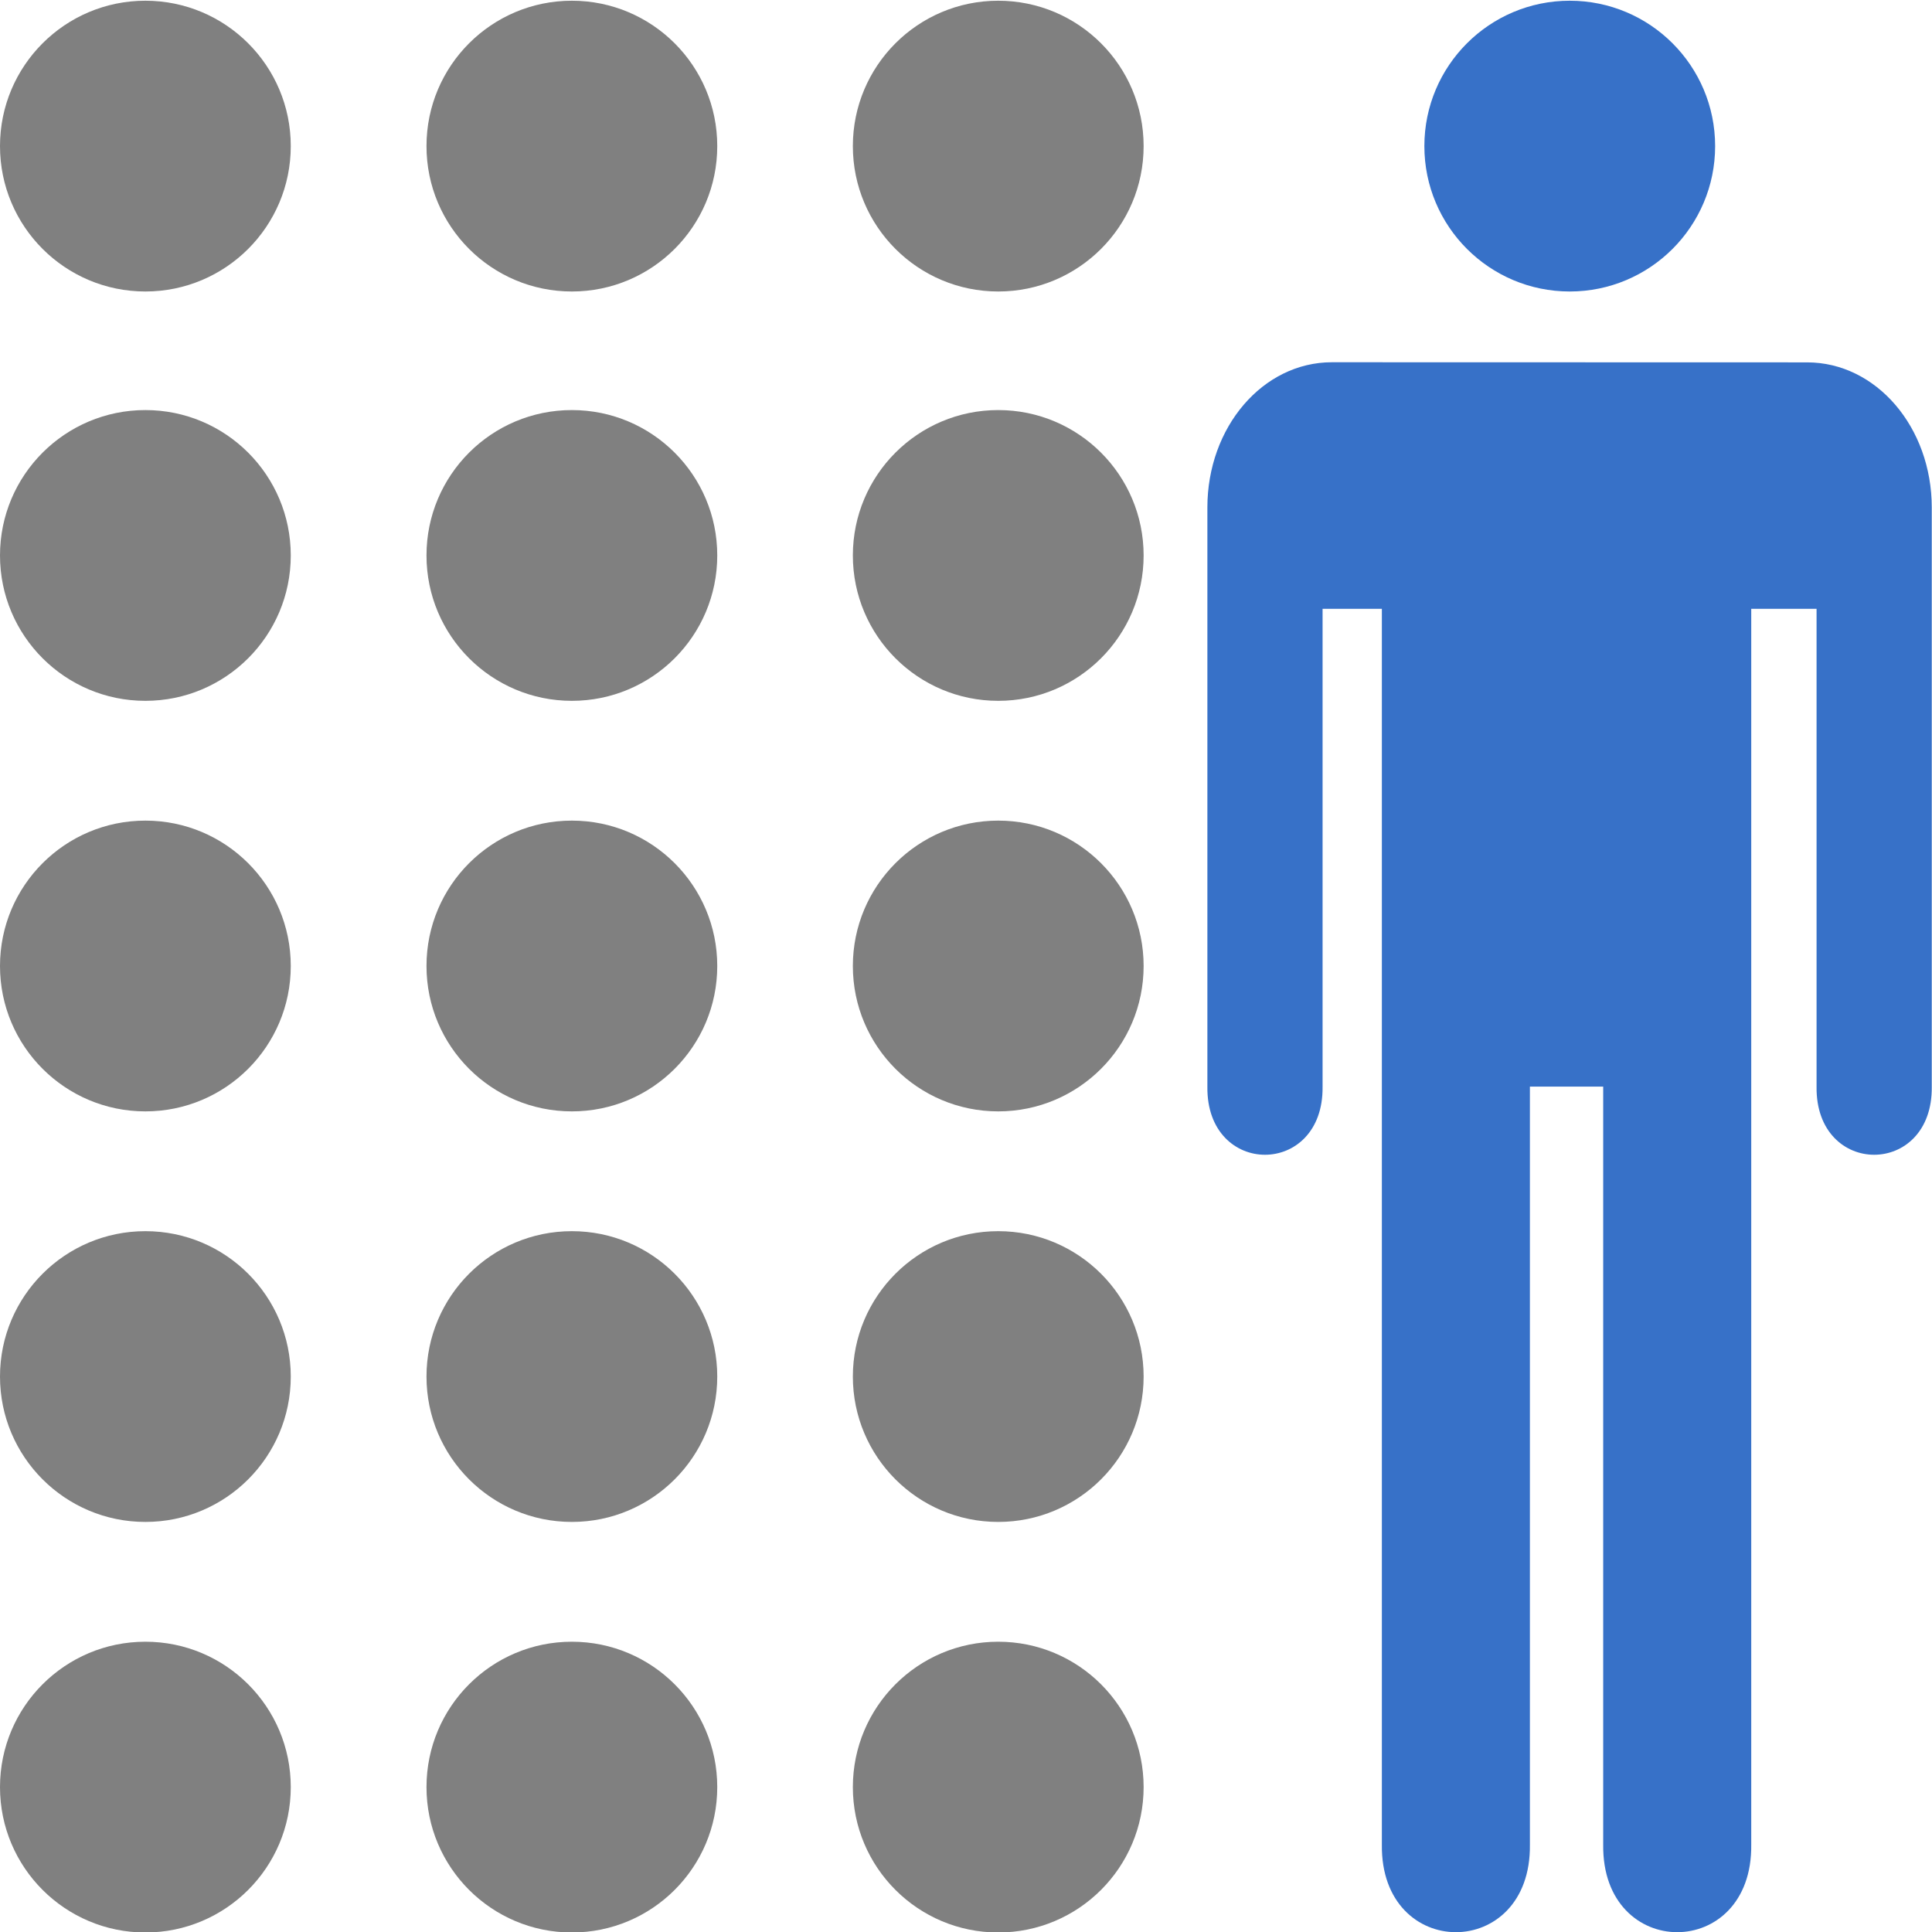<svg xmlns="http://www.w3.org/2000/svg" viewBox="0 0 16 16"><g transform="translate(0-1036.36)"><g fill="#3771c8"><path color="#000" d="m11.03 1039.36c-.571 0-1.031.536-1.031 1.203v.685c0 .013 0 .026 0 .039v4.073c-.009.751.963.751.954 0v-3.958h.491v10.235c-.012.966 1.238.966 1.226 0v-6.278h.607v6.278c-.012.966 1.238.966 1.226 0v-10.235h.541v3.958c-.009.751.963.751.954 0v-4.797c0-.666-.461-1.202-1.032-1.202z"/><ellipse cx="13" cy="1037.57" rx="1.204" ry="1.204"/></g><g fill="#808080"><ellipse cx="1.204" cy="1051.16" rx="1.204" ry="1.204"/><ellipse cx="4.736" cy="1051.16" rx="1.204" ry="1.204"/><ellipse cx="8.267" cy="1051.16" rx="1.204" ry="1.204"/><ellipse cx="1.204" cy="1047.76" rx="1.204" ry="1.204"/><ellipse cx="4.736" cy="1047.76" rx="1.204" ry="1.204"/><ellipse cx="8.267" cy="1047.76" rx="1.204" ry="1.204"/><ellipse cx="1.204" cy="1044.36" rx="1.204" ry="1.204"/><ellipse cx="4.736" cy="1044.36" rx="1.204" ry="1.204"/><ellipse cx="8.267" cy="1044.36" rx="1.204" ry="1.204"/><ellipse cx="1.204" cy="1040.96" rx="1.204" ry="1.204"/><ellipse cx="4.736" cy="1040.96" rx="1.204" ry="1.204"/><ellipse cx="8.267" cy="1040.96" rx="1.204" ry="1.204"/><ellipse cx="1.204" cy="1037.57" rx="1.204" ry="1.204"/><ellipse cx="4.736" cy="1037.57" rx="1.204" ry="1.204"/><ellipse cx="8.267" cy="1037.57" rx="1.204" ry="1.204"/></g></g></svg>